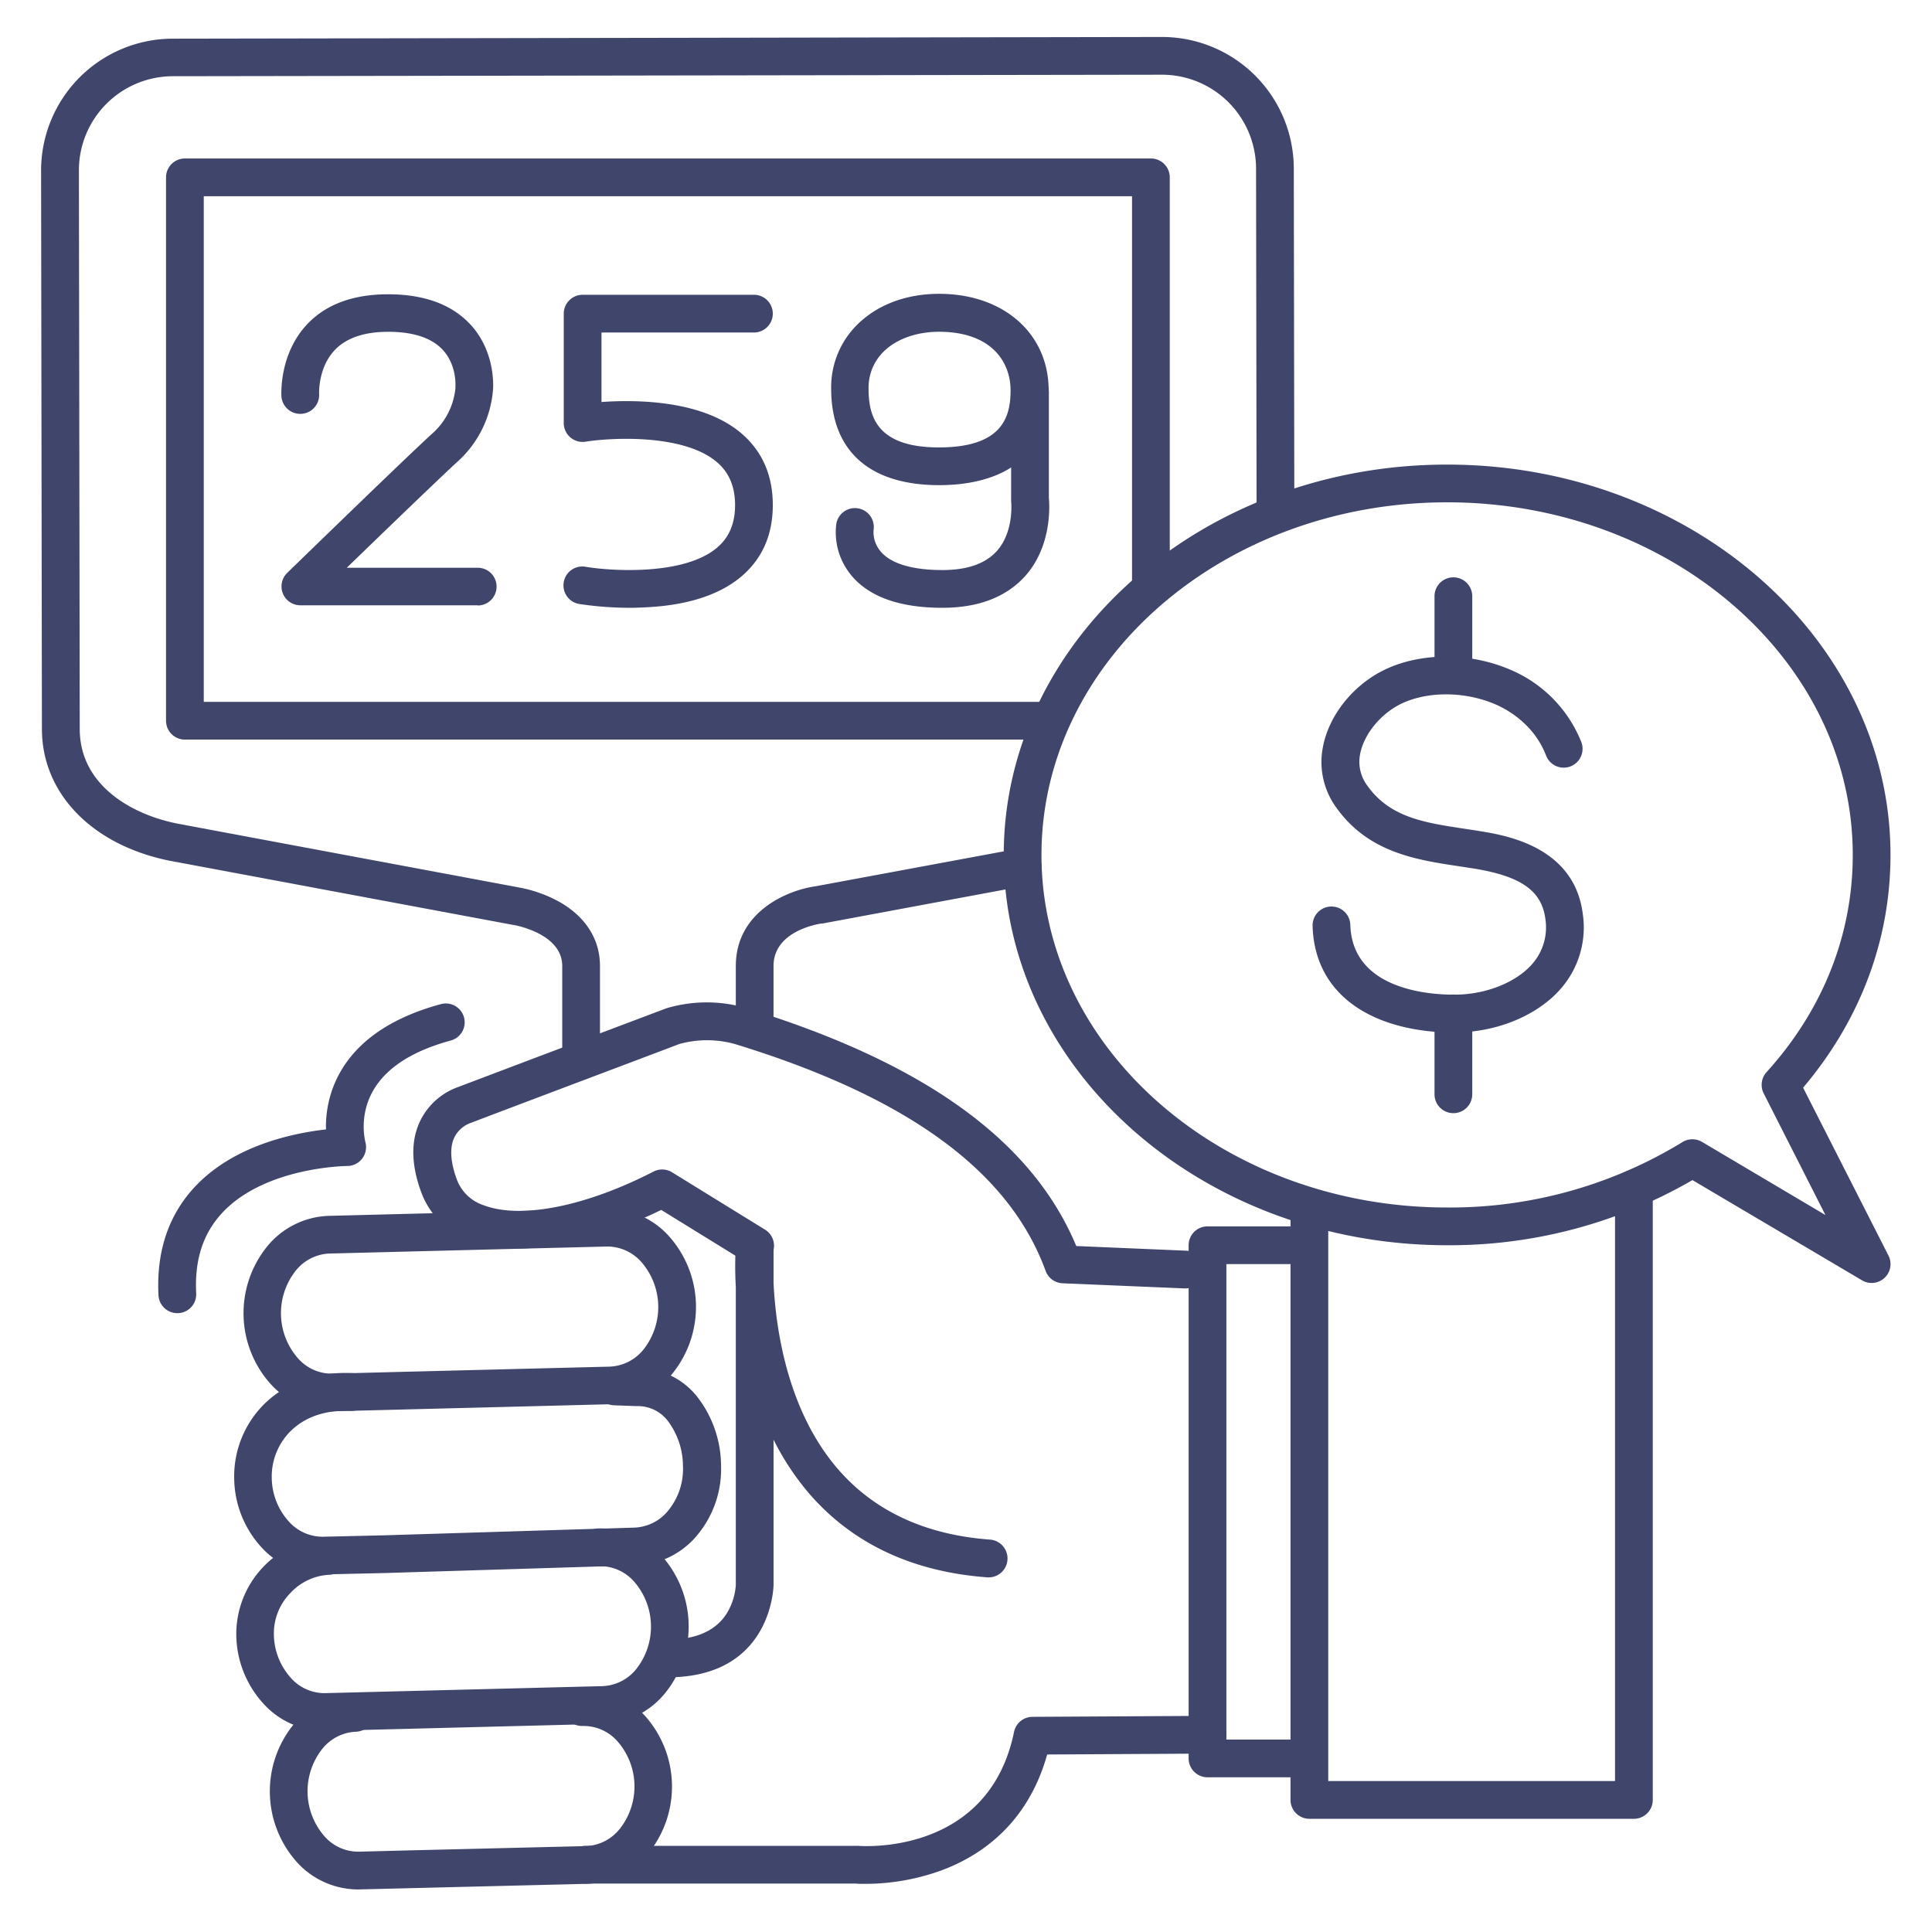<?xml version="1.0" ?><svg id="Lines" viewBox="0 0 512 512" xmlns="http://www.w3.org/2000/svg"><defs><style>.cls-1{fill:#3f456b;}</style></defs><title/><path class="cls-1" d="M87.81,374a21.89,21.89,0,0,1-16.21-7.36,28.11,28.11,0,0,1-1-36.07A22,22,0,0,1,87,322.22l73.54-1.87a21.83,21.83,0,0,1,16.84,7.36,28.11,28.11,0,0,1,1,36.07A22,22,0,0,1,162,372.13L88.45,374Zm73.31-43.66h-.33l-73.54,1.86a12.06,12.06,0,0,0-9,4.7,18.13,18.13,0,0,0,.66,23,11.89,11.89,0,0,0,9.2,4.13h0l17-.44,56.55-1.42a12.1,12.1,0,0,0,9-4.7,18.15,18.15,0,0,0-.67-23A12.09,12.09,0,0,0,161.12,330.34Z"/><path class="cls-1" d="M85.32,417.24a21.88,21.88,0,0,1-16.18-7.36,27.41,27.41,0,0,1-7.07-17.83,27,27,0,0,1,8-20c4.09-4,11.46-8.72,23.35-8.16a5,5,0,1,1-.47,10c-6.55-.29-12,1.53-15.87,5.31a16.94,16.94,0,0,0-5.06,12.55,17.46,17.46,0,0,0,4.43,11.36,12,12,0,0,0,9.21,4.14l16-.37,66.57-2.05a12.09,12.09,0,0,0,9-4.7,17.33,17.33,0,0,0,3.76-11.59,20,20,0,0,0-3.9-11.84,10,10,0,0,0-8.22-4.07h-.33l-5.81-.21a5,5,0,1,1,.37-10l5.64.2A19.78,19.78,0,0,1,185,370.46a29.94,29.94,0,0,1,6.08,17.76,27.32,27.32,0,0,1-6,18.24,22,22,0,0,1-16.41,8.36L102,416.87,86,417.23Z"/><path class="cls-1" d="M85.88,458.71a21.9,21.9,0,0,1-16.19-7.36,27.42,27.42,0,0,1-7.07-17.84,25.78,25.78,0,0,1,24.27-26.18,5,5,0,0,1,.31,10A15.09,15.09,0,0,0,77,422.12a15.31,15.31,0,0,0-4.42,11.09A17.48,17.48,0,0,0,77,444.57a11.92,11.92,0,0,0,9.2,4.13l73.55-1.86a12.08,12.08,0,0,0,9-4.7,18.15,18.15,0,0,0-.66-22.95,12,12,0,0,0-9.21-4.14,5,5,0,1,1-.3-10,22,22,0,0,1,16.86,7.35,28.11,28.11,0,0,1,1,36.07,22,22,0,0,1-16.41,8.36L86.53,458.7Z"/><path class="cls-1" d="M94.76,500.72a21.92,21.92,0,0,1-16.19-7.36,28.12,28.12,0,0,1-1-36.07,22,22,0,0,1,16.41-8.36,5,5,0,0,1,.3,10,12.07,12.07,0,0,0-9,4.7,18.12,18.12,0,0,0,.66,22.95,11.89,11.89,0,0,0,9.2,4.13l14.15-.36,46.12-1.12a12.08,12.08,0,0,0,8.94-4.7,18.13,18.13,0,0,0-.66-23,11.94,11.94,0,0,0-9.2-4.13h-.16a5,5,0,0,1-.15-10A21.87,21.87,0,0,1,171,454.8a28.13,28.13,0,0,1,1.05,36.07,22,22,0,0,1-16.41,8.36l-60.26,1.48Z"/><path class="cls-1" d="M314.06,341.44h-.21l-32.27-1.36a5,5,0,0,1-4.48-3.28c-9.64-26.44-36.58-46.1-82.34-60.12a27.53,27.53,0,0,0-14.76,0c-2.56,1-41.65,15.72-55,20.81l-.38.13a7.83,7.83,0,0,0-4.21,3.8c-1.29,2.67-1.06,6.52.65,11.15a11.36,11.36,0,0,0,7,6.79c9.82,3.81,27.11.4,45.13-8.88a5,5,0,0,1,4.91.19l24.53,15.13a5,5,0,1,1-5.26,8.5l-22.14-13.66c-19.88,9.72-38.71,12.73-50.79,8.05A21.37,21.37,0,0,1,111.65,316c-2.77-7.47-2.82-13.95-.15-19.24a17.83,17.83,0,0,1,10-8.72c13.92-5.29,54.64-20.66,55.05-20.81l.18-.06a37.35,37.35,0,0,1,20.92-.06c47.21,14.47,75.91,35.13,87.57,63.1l29,1.23a5,5,0,0,1-.21,10Z"/><path class="cls-1" d="M229.43,499.24c-1.26,0-2.15,0-2.56-.07l-71.68,0h0a5,5,0,0,1,0-10l71.87,0a1.2,1.2,0,0,1,.42,0c1.4.1,34.55,2.38,41.25-30.19a5,5,0,0,1,4.87-4l46.38-.26h0a5,5,0,0,1,0,10l-42.47.24c-5.26,18.81-18.17,27.16-28.42,30.86A59.36,59.36,0,0,1,229.43,499.24Z"/><path class="cls-1" d="M177,444.5a5,5,0,0,1,0-10c7.49,0,12.75-2.35,15.64-7A16.49,16.49,0,0,0,195,420V341.11a92.46,92.46,0,0,1,0-11,5,5,0,0,1,10,.38V340c.58,12.1,3.62,33.71,17,49.25,9.64,11.19,23.22,17.5,40.36,18.76a5,5,0,1,1-.74,10c-19.9-1.47-35.8-9-47.24-22.27A70.2,70.2,0,0,1,205,381.53V420C205,420.25,204.68,444.5,177,444.5Z"/><path class="cls-1" d="M200,278a5,5,0,0,1-5-5V256c0-14.46,13.79-20.13,21.21-21.14l53.87-10a5,5,0,0,1,1.83,9.84l-54,10.05-.28,0c-.49.07-12.64,1.85-12.64,11.24v17A5,5,0,0,1,200,278Z"/><path class="cls-1" d="M154,285.33a5,5,0,0,1-5-5V256c0-8.66-12.68-10.84-12.81-10.87h-.11l-91-17C24.44,224,11.14,210.31,11.11,193.25l-.22-148a34.94,34.94,0,0,1,34.76-35L308,9.8h.05a34.94,34.94,0,0,1,34.82,35l.14,90.91a5,5,0,0,1-5,5h0a5,5,0,0,1-5-5l-.14-90.91a24.94,24.94,0,0,0-24.82-25h0l-262.37.4a24.93,24.93,0,0,0-24.77,25l.22,148c0,14.66,13.37,22.56,25.85,25.06l90.92,17a34.86,34.86,0,0,1,10,3.56c7.16,3.91,11.1,10,11.1,17.16v24.33A5,5,0,0,1,154,285.33Z"/><path class="cls-1" d="M346,471H320a5,5,0,0,1-5-5V330a5,5,0,0,1,5-5h26a5,5,0,0,1,0,10H325V461h21a5,5,0,0,1,0,10Z"/><path class="cls-1" d="M433,482H347a5,5,0,0,1-5-5V320.88a5,5,0,0,1,10,0V472h76V315a5,5,0,0,1,10,0V477A5,5,0,0,1,433,482Z"/><path class="cls-1" d="M277.88,196H49a5,5,0,0,1-5-5V47a5,5,0,0,1,5-5H305a5,5,0,0,1,5,5V155.25a5,5,0,0,1-10,0V52H54V186H277.88a5,5,0,0,1,0,10Z"/><path class="cls-1" d="M126.6,160.41h-47a5,5,0,0,1-3.48-8.59c1.25-1.22,30.85-30,38.29-36.79a18.54,18.54,0,0,0,6.29-12.17c0-.15,0-.31,0-.46s.38-5.65-3.37-9.69c-2.94-3.17-7.81-4.78-14.47-4.78-6.37,0-11.15,1.65-14.19,4.89-4.41,4.7-4.1,11.46-4.1,11.53a5,5,0,0,1-10,.64c0-.45-.62-11.11,6.78-19,5-5.34,12.24-8,21.49-8,9.65,0,17,2.73,21.93,8.12,6.24,6.84,6,15.54,5.89,17.06a28.7,28.7,0,0,1-9.54,19.29c-4.81,4.4-19.55,18.64-29.22,28H126.6a5,5,0,0,1,0,10Z"/><path class="cls-1" d="M167,161.07a89.37,89.37,0,0,1-13.43-1,5,5,0,1,1,1.66-9.86h0c6.69,1.12,26,2.39,34.79-5.07,3.22-2.72,4.78-6.41,4.78-11.29s-1.58-8.62-4.82-11.39c-8.88-7.57-28.12-6.47-34.79-5.41a5,5,0,0,1-5.79-4.93v-29a5,5,0,0,1,5-5h45.4a5,5,0,0,1,0,10h-40.4v18.42c9.09-.65,26.67-.57,37.07,8.3,5.52,4.72,8.33,11.11,8.33,19s-2.81,14.27-8.34,18.94c-6.1,5.16-15.26,7.93-27.22,8.24C168.43,161.07,167.68,161.07,167,161.07Z"/><path class="cls-1" d="M248.9,128.57c-18.46,0-28.63-9.08-28.63-25.55a23.29,23.29,0,0,1,6.93-17c5.38-5.34,13.21-8.25,22.1-8.15,16.84.16,28.6,10.66,28.6,25.54C277.9,125.3,259.73,128.57,248.9,128.57Zm0-40.65c-6,0-11.34,1.91-14.72,5.25a13.36,13.36,0,0,0-4,9.85c0,7.24,2.12,15.55,18.63,15.55,16.84,0,19-8.08,19-15.11,0-7.43-4.91-15.41-18.69-15.54Z"/><path class="cls-1" d="M249.73,161.07c-11.17,0-19.25-2.84-24-8.45a17.84,17.84,0,0,1-4.1-13.79,5,5,0,1,1,9.87,1.65,7.93,7.93,0,0,0,2,5.8c2.75,3.14,8.38,4.79,16.26,4.79,6.61,0,11.48-1.72,14.47-5.11,4.59-5.21,3.74-13.06,3.73-13.14s0-.42,0-.63V103.83a5,5,0,1,1,10,0v28.1c.2,2.16.77,12.74-6.19,20.64C266.73,158.21,259.34,161.07,249.73,161.07Z"/><path class="cls-1" d="M47,348a5,5,0,0,1-5-4.74c-.6-11.71,2.71-21.44,9.84-28.95,10.39-10.94,26.2-14.06,34.55-15a29.31,29.31,0,0,1,3.67-15c4.78-8.54,13.74-14.65,26.61-18.16a5,5,0,1,1,2.64,9.64C107.57,279,100.23,284.48,97.51,292a19.45,19.45,0,0,0-.7,10.6A5,5,0,0,1,92,309c-.21,0-21.54.21-32.93,12.23-5.22,5.51-7.54,12.55-7.08,21.51A5,5,0,0,1,47.26,348Z"/><path class="cls-1" d="M496,340a4.94,4.94,0,0,1-2.54-.7l-44.94-26.56a128.35,128.35,0,0,1-65,17.26C318.71,330,266,283.6,266,226.56s52.71-103.44,117.5-103.44S501,169.53,501,226.56c0,22.52-8,43.77-23.16,61.69l22.62,44.48A5,5,0,0,1,496,340Zm-47.5-38.08a5,5,0,0,1,2.54.69L483.76,322,467.4,289.77a5,5,0,0,1,.74-5.62c15-16.57,22.86-36.49,22.86-57.59,0-51.52-48.22-93.44-107.5-93.44S276,175,276,226.56,324.22,320,383.5,320a118,118,0,0,0,62.36-17.33A5,5,0,0,1,448.5,301.92Z"/><path class="cls-1" d="M385.29,273.64c-5.49,0-15.14-.75-23.35-5.25-8.92-4.88-13.79-12.82-14.09-23a5,5,0,1,1,10-.3c.52,17.5,21.65,18.6,28.09,18.5,8-.1,15.94-3.3,20.14-8.15a14.69,14.69,0,0,0,3.45-12c-1-7.4-6.46-11.24-19-13.28l-4-.61c-11.23-1.7-24-3.62-32.48-15.65a20.44,20.44,0,0,1-3.49-15.78c1.28-7.07,6-14,12.73-18.54,9.49-6.43,24.08-7.39,36.31-2.37A34.84,34.84,0,0,1,419,196.49a5,5,0,1,1-9.31,3.64c-3.36-8.59-10.79-12.42-13.83-13.66-9.12-3.74-20.18-3.16-26.9,1.4-4.45,3-7.71,7.63-8.52,12a10.53,10.53,0,0,0,1.83,8.22c6,8.55,15.2,9.93,25.81,11.53,1.35.21,2.71.41,4.06.63,6.83,1.11,25,4.06,27.3,21.85A24.65,24.65,0,0,1,413.64,262c-6.08,7-16.64,11.46-27.57,11.6Z"/><path class="cls-1" d="M385.16,183.31a5,5,0,0,1-5-5V158a5,5,0,0,1,10,0v20.31A5,5,0,0,1,385.16,183.31Z"/><path class="cls-1" d="M385.16,295a5,5,0,0,1-5-5V268.56a5,5,0,0,1,10,0V290A5,5,0,0,1,385.16,295Z"/></svg>